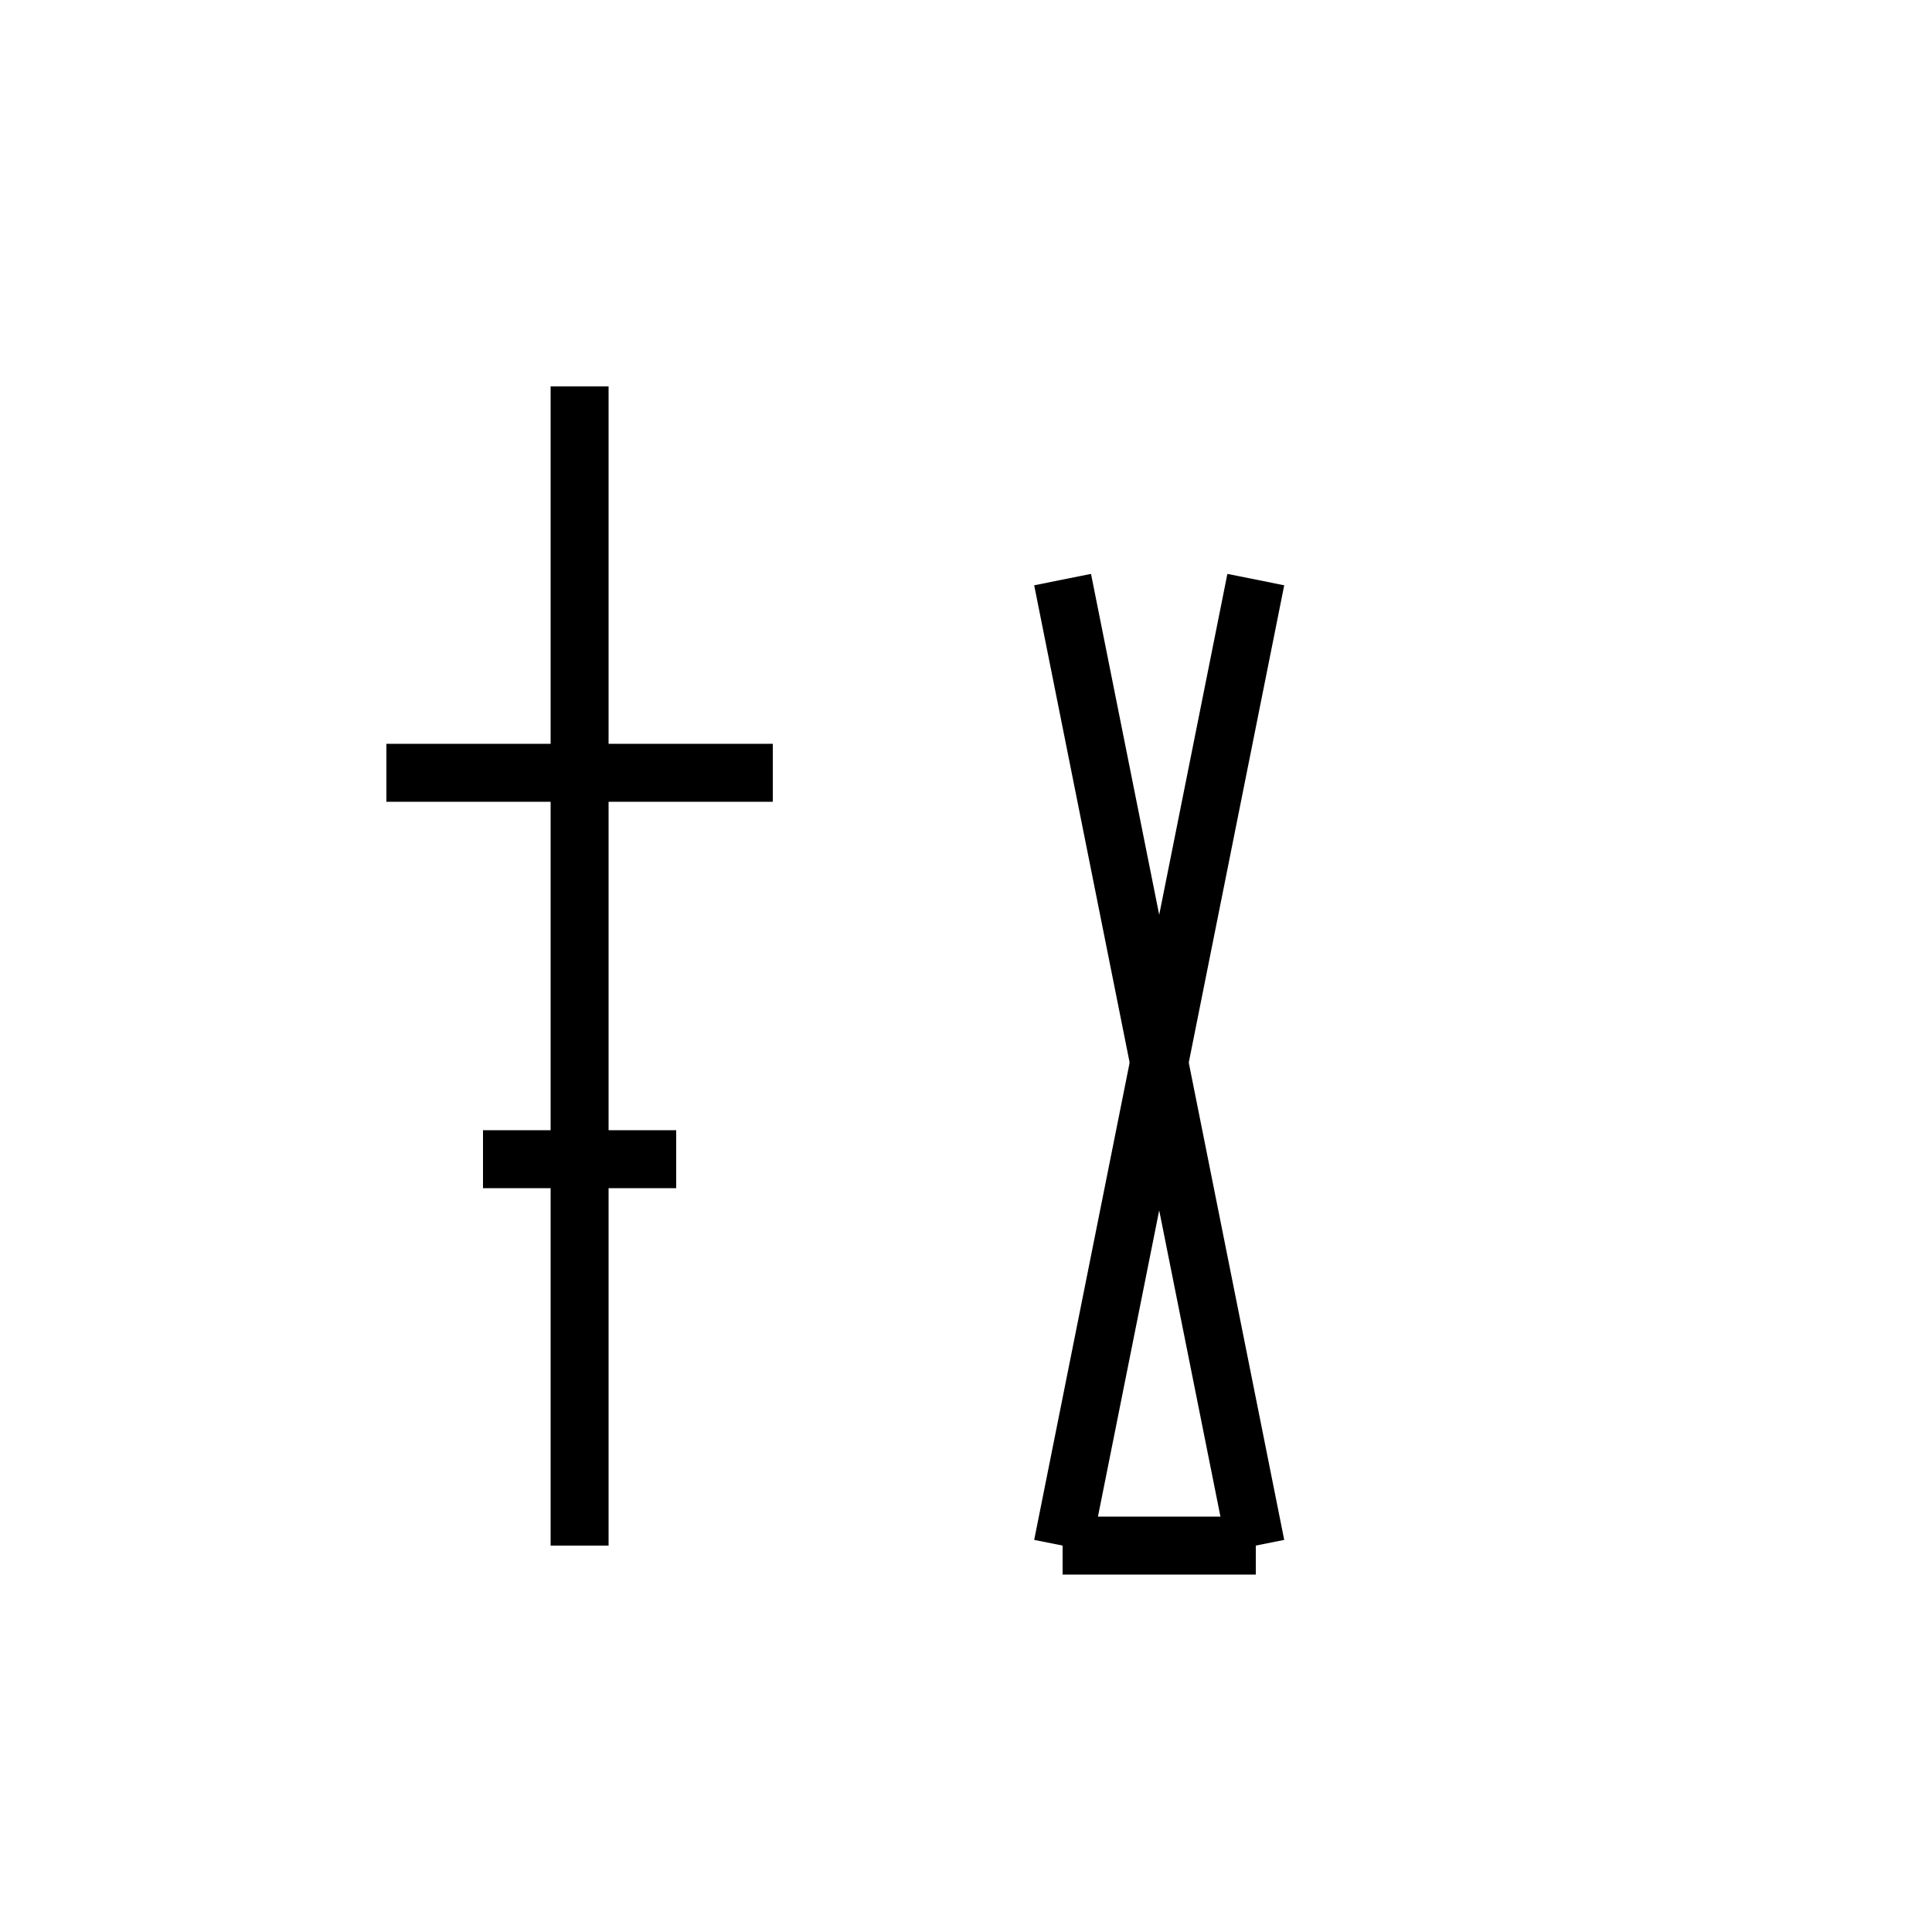 <svg xmlns="http://www.w3.org/2000/svg" viewBox="0 0 100 100" width="100" height="100">
  <g stroke="black" stroke-width="3" fill="none">
    <!-- 金偏（共通） -->
    <line x1="30" y1="20" x2="30" y2="80"/>
    <line x1="20" y1="40" x2="40" y2="40"/>
    <line x1="25" y1="60" x2="35" y2="60"/>
    
    <!-- 旁（銅柱＋安定感） -->
    <line x1="55" y1="30" x2="65" y2="80"/>
    <line x1="65" y1="30" x2="55" y2="80"/>
    <line x1="55" y1="80" x2="65" y2="80"/>
  </g>
</svg>
